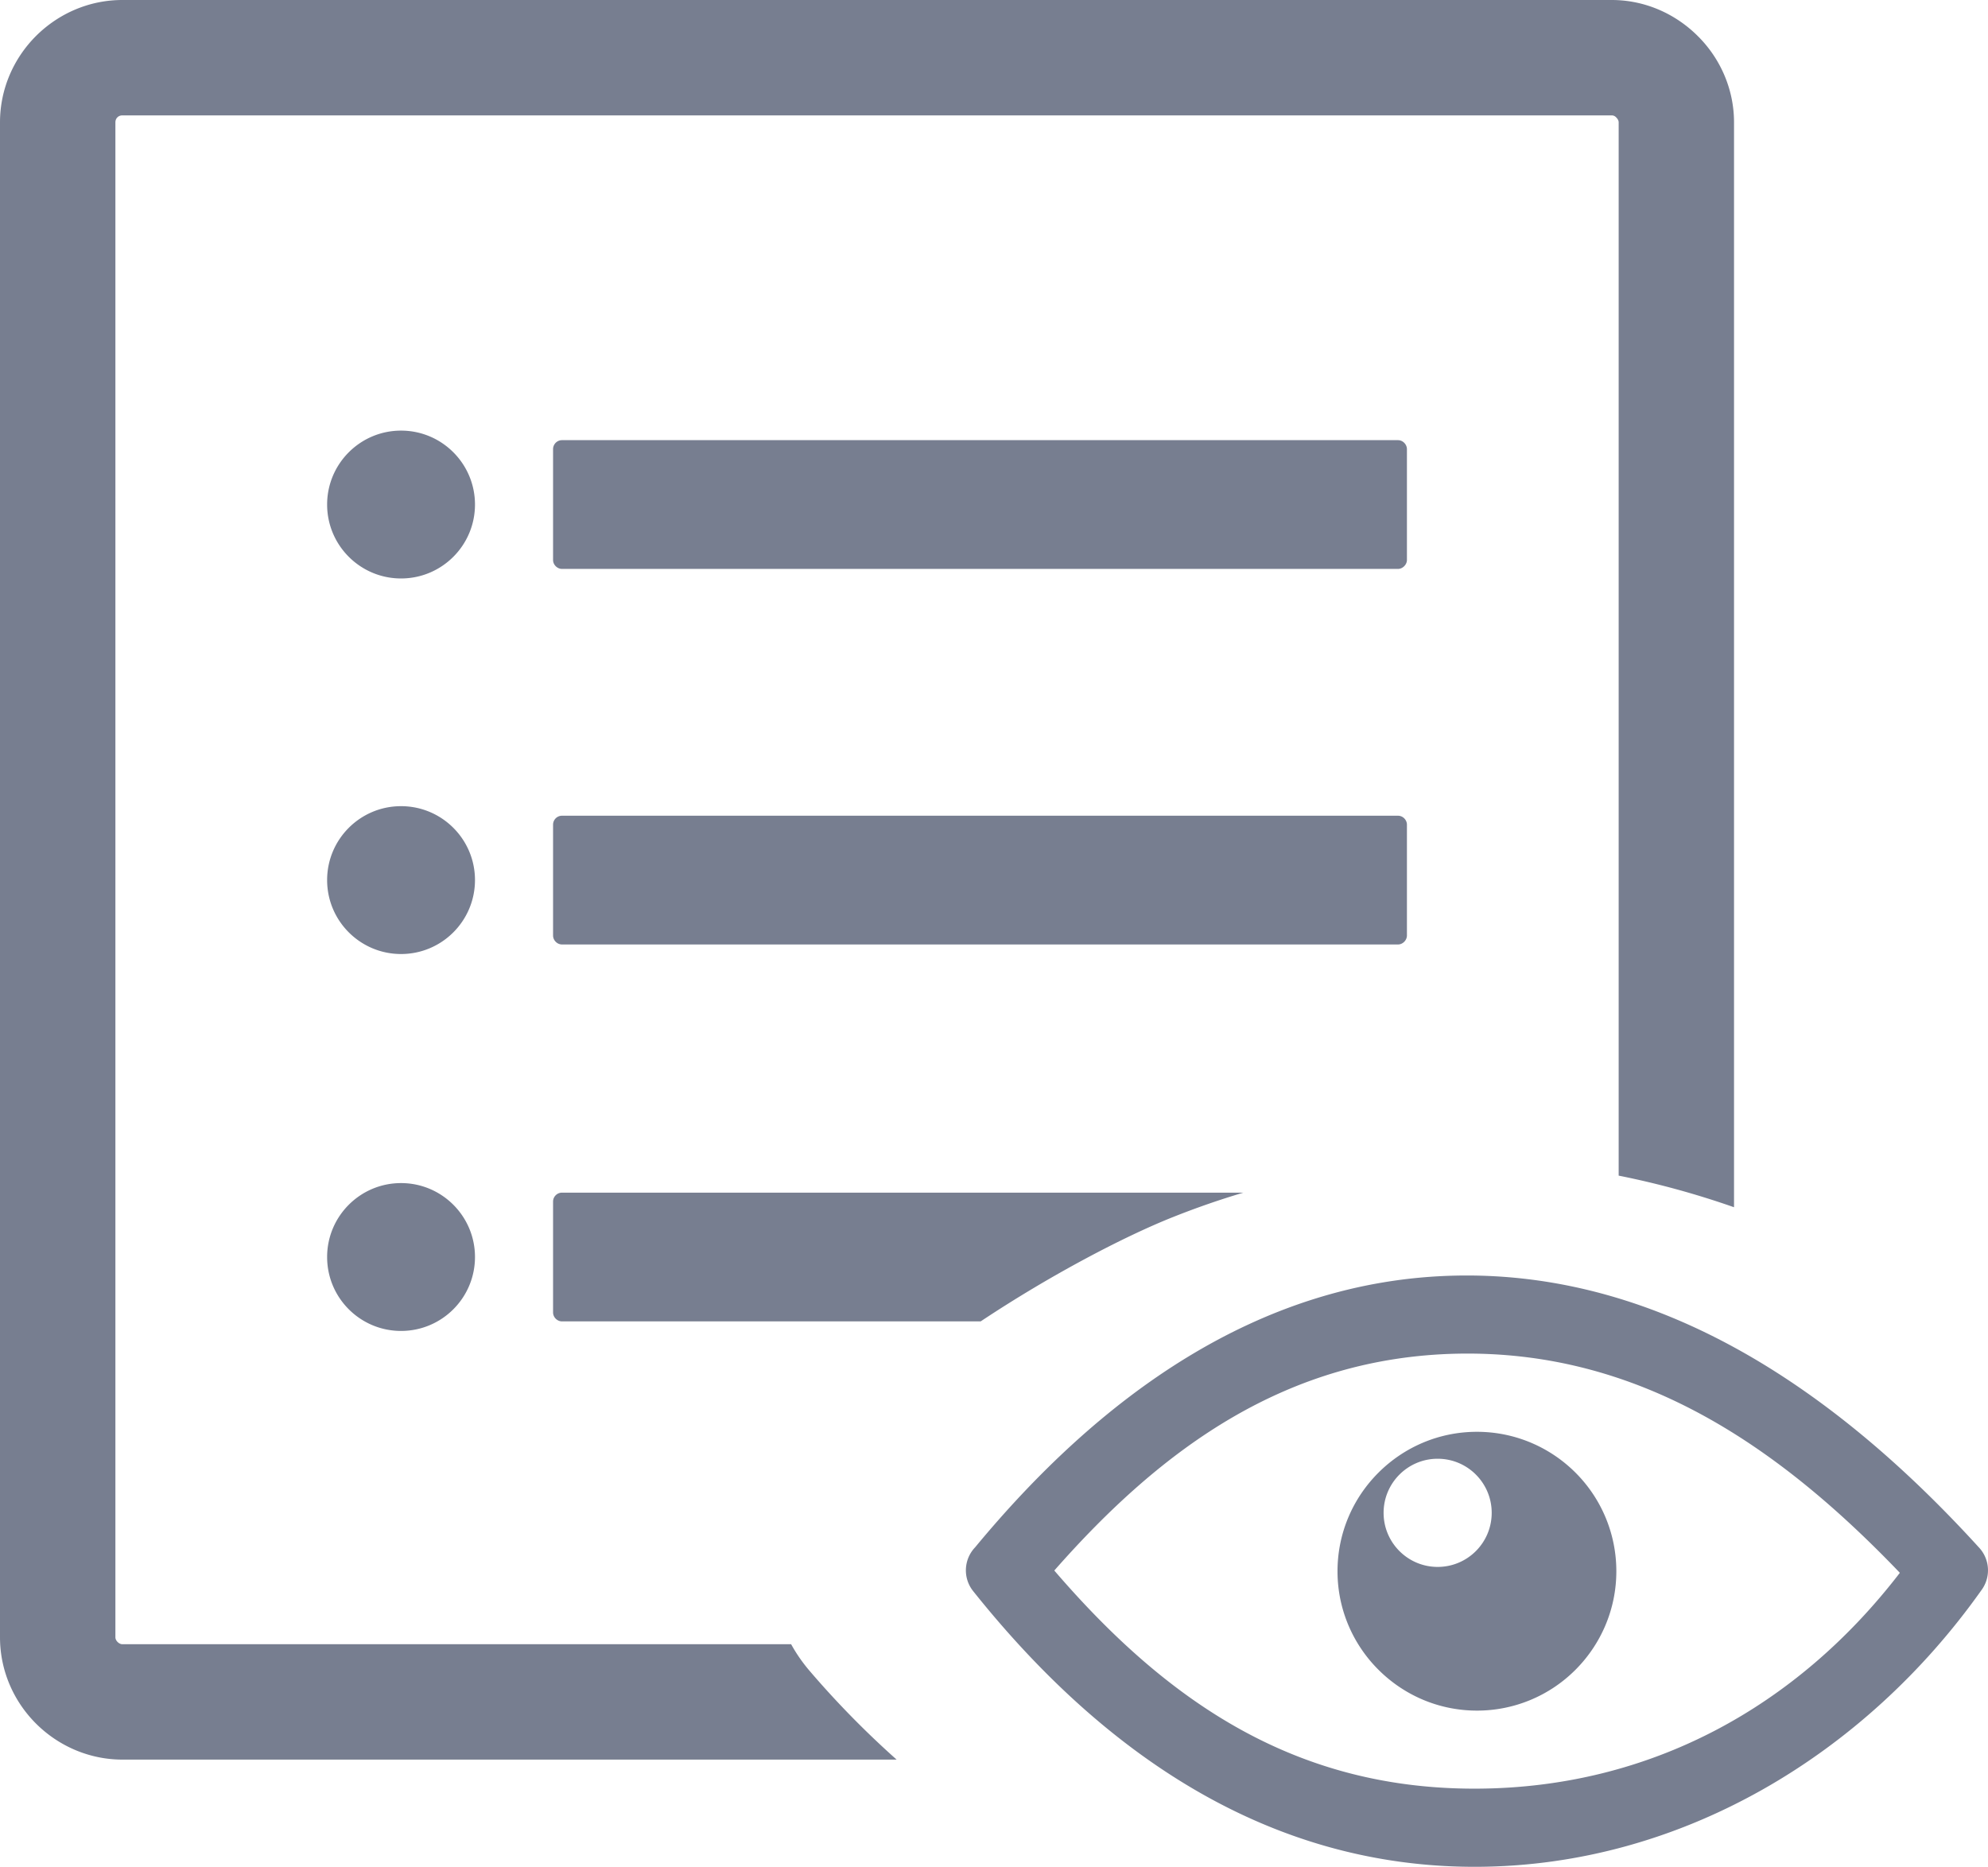 <svg xmlns="http://www.w3.org/2000/svg" shape-rendering="geometricPrecision" text-rendering="geometricPrecision" image-rendering="optimizeQuality" fill-rule="evenodd" clip-rule="evenodd" fill="#777E90" viewBox="0 0 512 480.83"><path d="M380.38 368.78c9.9 0 18.9 4.04 25.39 10.53a35.841 35.841 0 0 1 10.51 25.39c0 9.88-4.03 18.87-10.51 25.36a35.769 35.769 0 0 1-25.39 10.53c-9.89 0-18.86-4.02-25.37-10.53-6.51-6.49-10.54-15.48-10.54-25.36 0-9.9 4.02-18.88 10.53-25.38 6.53-6.53 15.49-10.54 25.38-10.54zm-149.46 84.43H31.51c-8.59 0-16.53-3.57-22.25-9.29C3.58 438.24 0 430.38 0 421.7V31.51C0 22.89 3.54 15.02 9.24 9.3l.06-.06C15.05 3.53 22.9 0 31.51 0h383.58c8.62 0 16.48 3.6 22.18 9.3 5.75 5.7 9.32 13.64 9.32 22.21v279.43c-9.73-3.41-19.66-6.14-29.71-8.14V31.51c0-.42-.23-.87-.6-1.23-.3-.36-.73-.56-1.19-.56H31.51c-.51 0-.96.19-1.25.48l-.06.06c-.29.29-.48.74-.48 1.25V421.7c0 .43.22.87.56 1.21.35.35.8.58 1.23.58h172.24c1.31 2.38 2.89 4.67 4.74 6.84 6.96 8.14 14.46 15.78 22.43 22.88zm-86.19-339.84h215.33c1.25 0 2.29 1.11 2.29 2.31v28.55c0 1.2-1.11 2.3-2.29 2.3H144.73c-1.17 0-2.29-1.03-2.29-2.3v-28.55c0-1.27 1.04-2.31 2.29-2.31zm0 193.81h175.5c-6.18 1.83-12.36 3.98-18.53 6.45-12.14 4.87-30.93 14.61-49.13 26.71H144.73c-1.19 0-2.29-1.04-2.29-2.3v-28.57a2.31 2.31 0 0 1 2.29-2.29zm-41.44-2.46c10.51 0 19.04 8.53 19.04 19.04 0 10.52-8.53 19.04-19.04 19.04s-19.04-8.52-19.04-19.04c0-10.51 8.53-19.04 19.04-19.04zm41.44-94.62h215.33c1.25 0 2.29 1.08 2.29 2.3v28.55c0 1.22-1.08 2.31-2.29 2.31H144.73c-1.2 0-2.29-1.04-2.29-2.31V212.4c0-1.27 1.04-2.3 2.29-2.3zm-41.44-2.46c10.51 0 19.04 8.52 19.04 19.03 0 10.52-8.53 19.05-19.04 19.05s-19.04-8.53-19.04-19.05c0-10.51 8.53-19.03 19.04-19.03zm0-96.73c10.51 0 19.04 8.53 19.04 19.04s-8.53 19.04-19.04 19.04-19.04-8.53-19.04-19.04 8.53-19.04 19.04-19.04zm147.84 287.63c31.66-38.28 72.71-68.93 123.86-69.99 54.28-1.13 99.43 31.28 134.78 70.13a8.601 8.601 0 0 1 .48 10.97c-29.89 42.16-77.07 70.86-129.62 71.17-54.09.31-96.84-29.45-130.01-71.02-2.7-3.4-2.4-8.22.51-11.26zm20.4 5.97c29.66 34.5 62.8 56.44 109.03 56.18 44.37-.26 82.11-20.95 108.74-55.59-31.3-32.69-67.27-57.4-113.97-56.44-43.66.92-75.76 23.96-103.8 55.85zm98.73-28.79c7.7 0 13.92 6.24 13.92 13.93 0 7.69-6.22 13.93-13.92 13.93-7.68 0-13.92-6.24-13.92-13.93 0-7.69 6.24-13.93 13.92-13.93z"/></svg>